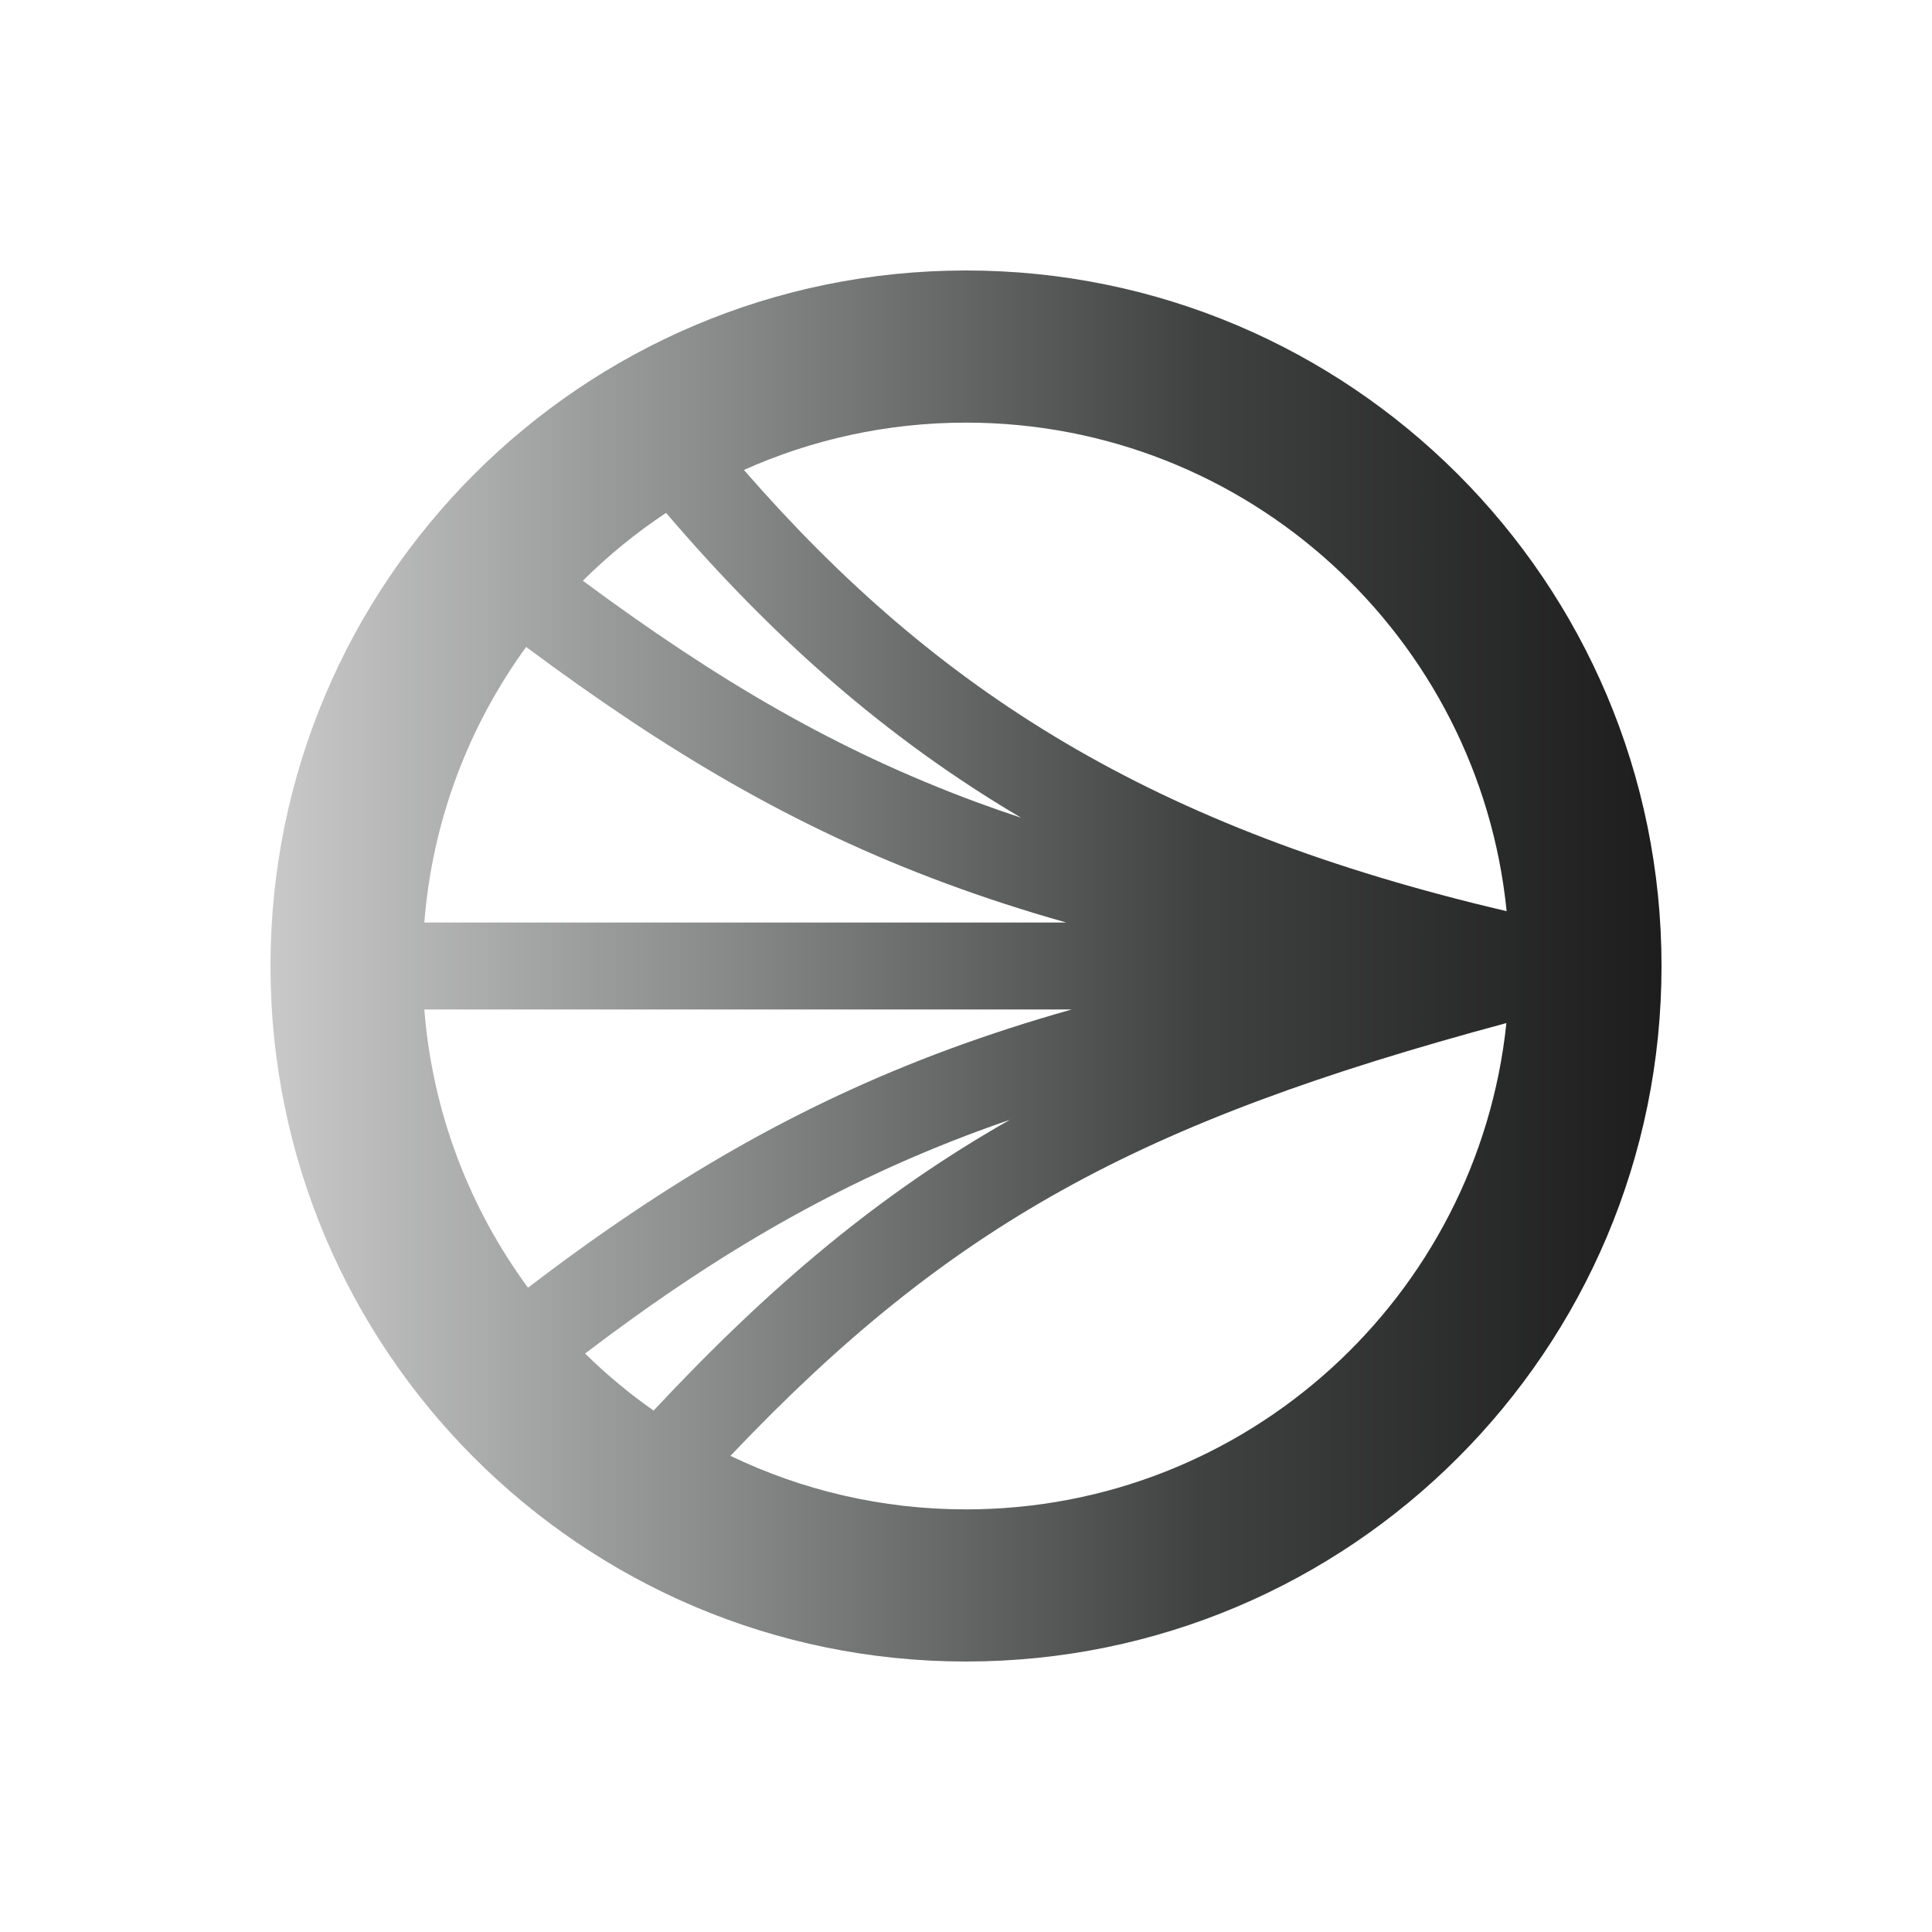 <svg width="24" height="24" viewBox="0 0 24 24" fill="none" xmlns="http://www.w3.org/2000/svg">
<path fill-rule="evenodd" clip-rule="evenodd" d="M20.64 12C20.64 16.772 16.772 20.64 12 20.64C7.228 20.64 3.36 16.772 3.36 12C3.36 7.229 7.228 3.36 12 3.36C16.772 3.36 20.64 7.229 20.64 12ZM18.713 12.709C18.359 16.104 15.489 18.75 12 18.75C10.952 18.75 9.959 18.511 9.074 18.085C10.454 16.631 11.725 15.601 13.201 14.781C14.693 13.952 16.416 13.327 18.713 12.709ZM18.716 11.319C14.323 10.29 11.647 8.599 9.241 5.838C10.083 5.461 11.017 5.25 12 5.25C15.498 5.25 18.375 7.911 18.716 11.319ZM8.274 6.371C7.902 6.618 7.556 6.901 7.24 7.214C8.912 8.451 10.381 9.317 12.129 9.964C12.311 10.031 12.496 10.096 12.684 10.158C11.005 9.167 9.601 7.924 8.274 6.371ZM6.536 8.037C5.826 9.013 5.372 10.187 5.271 11.46H13.246C12.725 11.313 12.23 11.152 11.755 10.976C9.86 10.276 8.286 9.337 6.536 8.037ZM5.271 12.54C5.373 13.827 5.836 15.013 6.559 15.996C8.305 14.662 9.92 13.726 11.779 13.037C12.272 12.855 12.781 12.69 13.313 12.54H5.271ZM7.268 16.814C7.531 17.073 7.816 17.31 8.119 17.523C9.579 15.96 10.945 14.819 12.546 13.91C12.414 13.956 12.283 14.002 12.154 14.05C10.435 14.687 8.927 15.552 7.268 16.814Z" fill="url(#paint0_linear_8546_119823)"/>
<defs>
<linearGradient id="paint0_linear_8546_119823" x1="3.36" y1="12" x2="20.64" y2="12" gradientUnits="userSpaceOnUse">
<stop stop-color="#C9C9C9"/>
<stop offset="0.333" stop-color="#878888"/>
<stop offset="0.667" stop-color="#404141"/>
<stop offset="1" stop-color="#1D1D1D"/>
</linearGradient>
</defs>
</svg>
